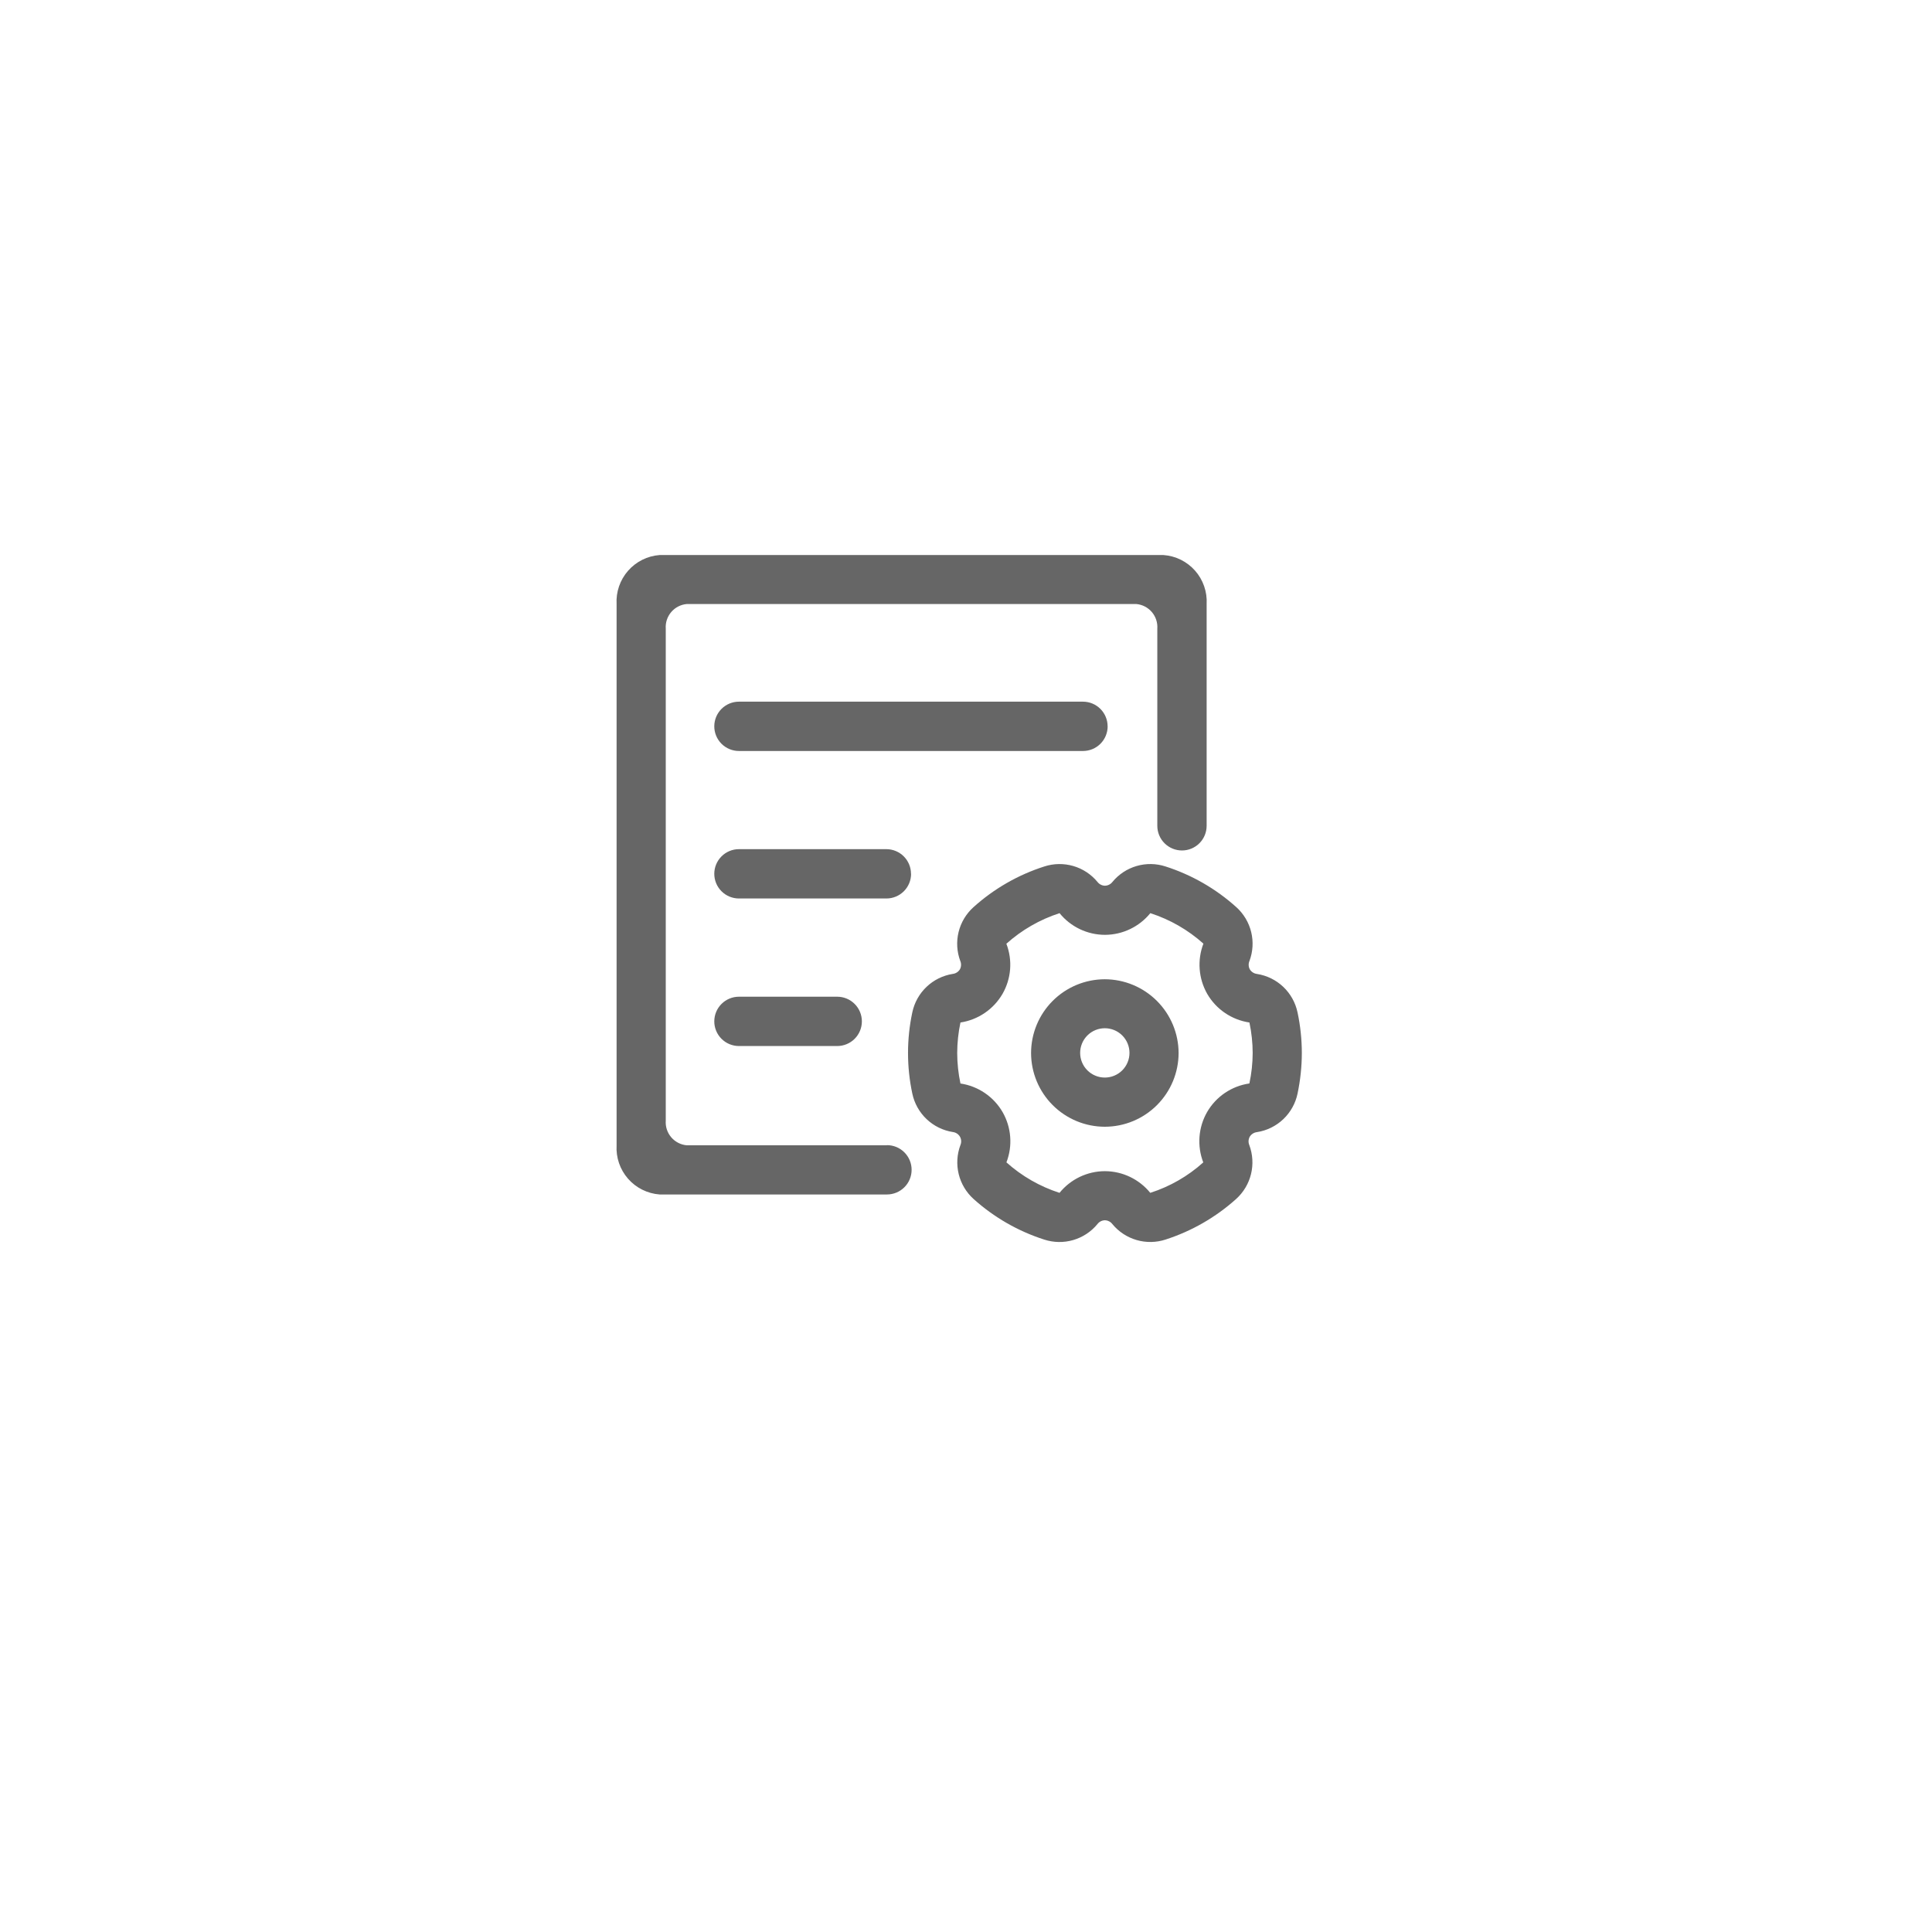<svg xmlns="http://www.w3.org/2000/svg" xmlns:xlink="http://www.w3.org/1999/xlink" width="94" height="94" viewBox="0 0 94 94"><defs><style>.a{fill:#666;}.b{fill:none;}.c{clip-path:url(#a);}.d{fill:#fff;}.e{clip-path:url(#d);}.f{clip-path:url(#e);}.g{filter:url(#b);}</style><clipPath id="a"><rect class="b" width="94" height="94"/></clipPath><filter id="b" x="0" y="0" width="94" height="94" filterUnits="userSpaceOnUse"><feOffset dy="3" input="SourceAlpha"/><feGaussianBlur stdDeviation="3" result="c"/><feFlood flood-opacity="0.161"/><feComposite operator="in" in2="c"/><feComposite in="SourceGraphic"/></filter><clipPath id="d"><path class="a" d="M33.924-17.048h0a2.389,2.389,0,0,0-1.971-1.87h0a.478.478,0,0,1-.349-.222h0a.469.469,0,0,1-.019-.409h0a2.392,2.392,0,0,0-.639-2.619h0a9.452,9.452,0,0,0-3.444-1.98h0a2.387,2.387,0,0,0-2.583.753h0a.476.476,0,0,1-.364.184h0a.471.471,0,0,1-.364-.184h0a2.392,2.392,0,0,0-2.585-.753h0a9.435,9.435,0,0,0-3.451,1.983h0a2.394,2.394,0,0,0-.639,2.616h0a.471.471,0,0,1-.019.407h0a.476.476,0,0,1-.349.222h0a2.392,2.392,0,0,0-1.966,1.87h0a9.454,9.454,0,0,0,0,3.953h0a2.392,2.392,0,0,0,1.971,1.87h0A.471.471,0,0,1,17.5-11h0a.462.462,0,0,1,.022.409,2.4,2.4,0,0,0,.639,2.621A9.463,9.463,0,0,0,21.6-5.994h0a2.392,2.392,0,0,0,2.588-.753h0a.466.466,0,0,1,.364-.187.47.47,0,0,1,.364.187h0a2.392,2.392,0,0,0,2.583.753h0a9.516,9.516,0,0,0,3.439-1.976,2.4,2.4,0,0,0,.639-2.624h0A.469.469,0,0,1,31.6-11h0a.476.476,0,0,1,.349-.222h0A2.392,2.392,0,0,0,33.926-13.1a9.744,9.744,0,0,0,.208-1.976,9.6,9.6,0,0,0-.21-1.976ZM31.582-13.59h0A2.846,2.846,0,0,0,29.525-12.2h0a2.863,2.863,0,0,0-.187,2.451h0A7.079,7.079,0,0,1,26.76-8.268h0a2.858,2.858,0,0,0-2.208-1.055,2.852,2.852,0,0,0-2.208,1.055h0a7.165,7.165,0,0,1-2.583-1.483h0a2.853,2.853,0,0,0-.187-2.447h0a2.851,2.851,0,0,0-2.05-1.39h0a7.22,7.22,0,0,1-.158-1.483,7.244,7.244,0,0,1,.158-1.485,2.864,2.864,0,0,0,2.045-1.39,2.843,2.843,0,0,0,.189-2.442,7.2,7.2,0,0,1,2.588-1.488,2.848,2.848,0,0,0,2.208,1.055,2.855,2.855,0,0,0,2.208-1.055,7.166,7.166,0,0,1,2.583,1.483h0a2.87,2.87,0,0,0,.187,2.447,2.859,2.859,0,0,0,2.052,1.39,7.244,7.244,0,0,1,.158,1.485h0a7.2,7.2,0,0,1-.16,1.48Zm-7.034-5.07a3.592,3.592,0,0,0-3.588,3.588,3.592,3.592,0,0,0,3.588,3.588,3.594,3.594,0,0,0,3.59-3.588h0a3.6,3.6,0,0,0-3.59-3.588Zm0,4.783h0a1.2,1.2,0,0,1-1.2-1.2,1.2,1.2,0,0,1,1.2-1.2h0a1.2,1.2,0,0,1,1.2,1.2,1.2,1.2,0,0,1-1.2,1.2Zm.136-17.089a1.2,1.2,0,0,0-1.2-1.2H6.747a1.2,1.2,0,0,0-1.2,1.2,1.2,1.2,0,0,0,1.2,1.2H23.486a1.2,1.2,0,0,0,1.2-1.2ZM15.118-23.79a1.2,1.2,0,0,0-1.2-1.2H6.747a1.2,1.2,0,0,0-1.2,1.2,1.2,1.2,0,0,0,1.2,1.2h7.175a1.2,1.2,0,0,0,1.2-1.2ZM6.747-17.811h0a1.2,1.2,0,0,0-1.2,1.2,1.2,1.2,0,0,0,1.2,1.2h4.781a1.2,1.2,0,0,0,1.2-1.2,1.2,1.2,0,0,0-1.2-1.2Zm7.2,7.23H4.212a1.124,1.124,0,0,1-1.026-1.2V-35.717a1.124,1.124,0,0,1,1.026-1.2H26.076a1.124,1.124,0,0,1,1.026,1.2v9.567h0l0,.024h0a1.2,1.2,0,0,0,1.2,1.2,1.2,1.2,0,0,0,1.2-1.2l0-.024h0V-36.913A2.264,2.264,0,0,0,27.4-39.3H2.887A2.264,2.264,0,0,0,.794-36.913v26.332A2.264,2.264,0,0,0,2.887-8.189H13.948a1.2,1.2,0,0,0,1.2-1.2,1.2,1.2,0,0,0-1.2-1.2Z" transform="translate(-0.794 39.305)"/></clipPath><clipPath id="e"><path class="a" d="M-123,215.1H237.056V-425H-123Z" transform="translate(123 425)"/></clipPath></defs><g class="c"><g class="g" transform="matrix(1, 0, 0, 1, 0, 0)"><circle class="d" cx="38" cy="38" r="38" transform="translate(9 6)"/></g><g transform="translate(29.206 66.305)"><g class="e" transform="translate(0.794 -39.305)"><g class="f" transform="translate(-107.664 -335.439)"><path class="a" d="M-4.206-44.305H37.831V-2.179H-4.206Z" transform="translate(107.521 375.396)"/></g></g></g></g></svg>